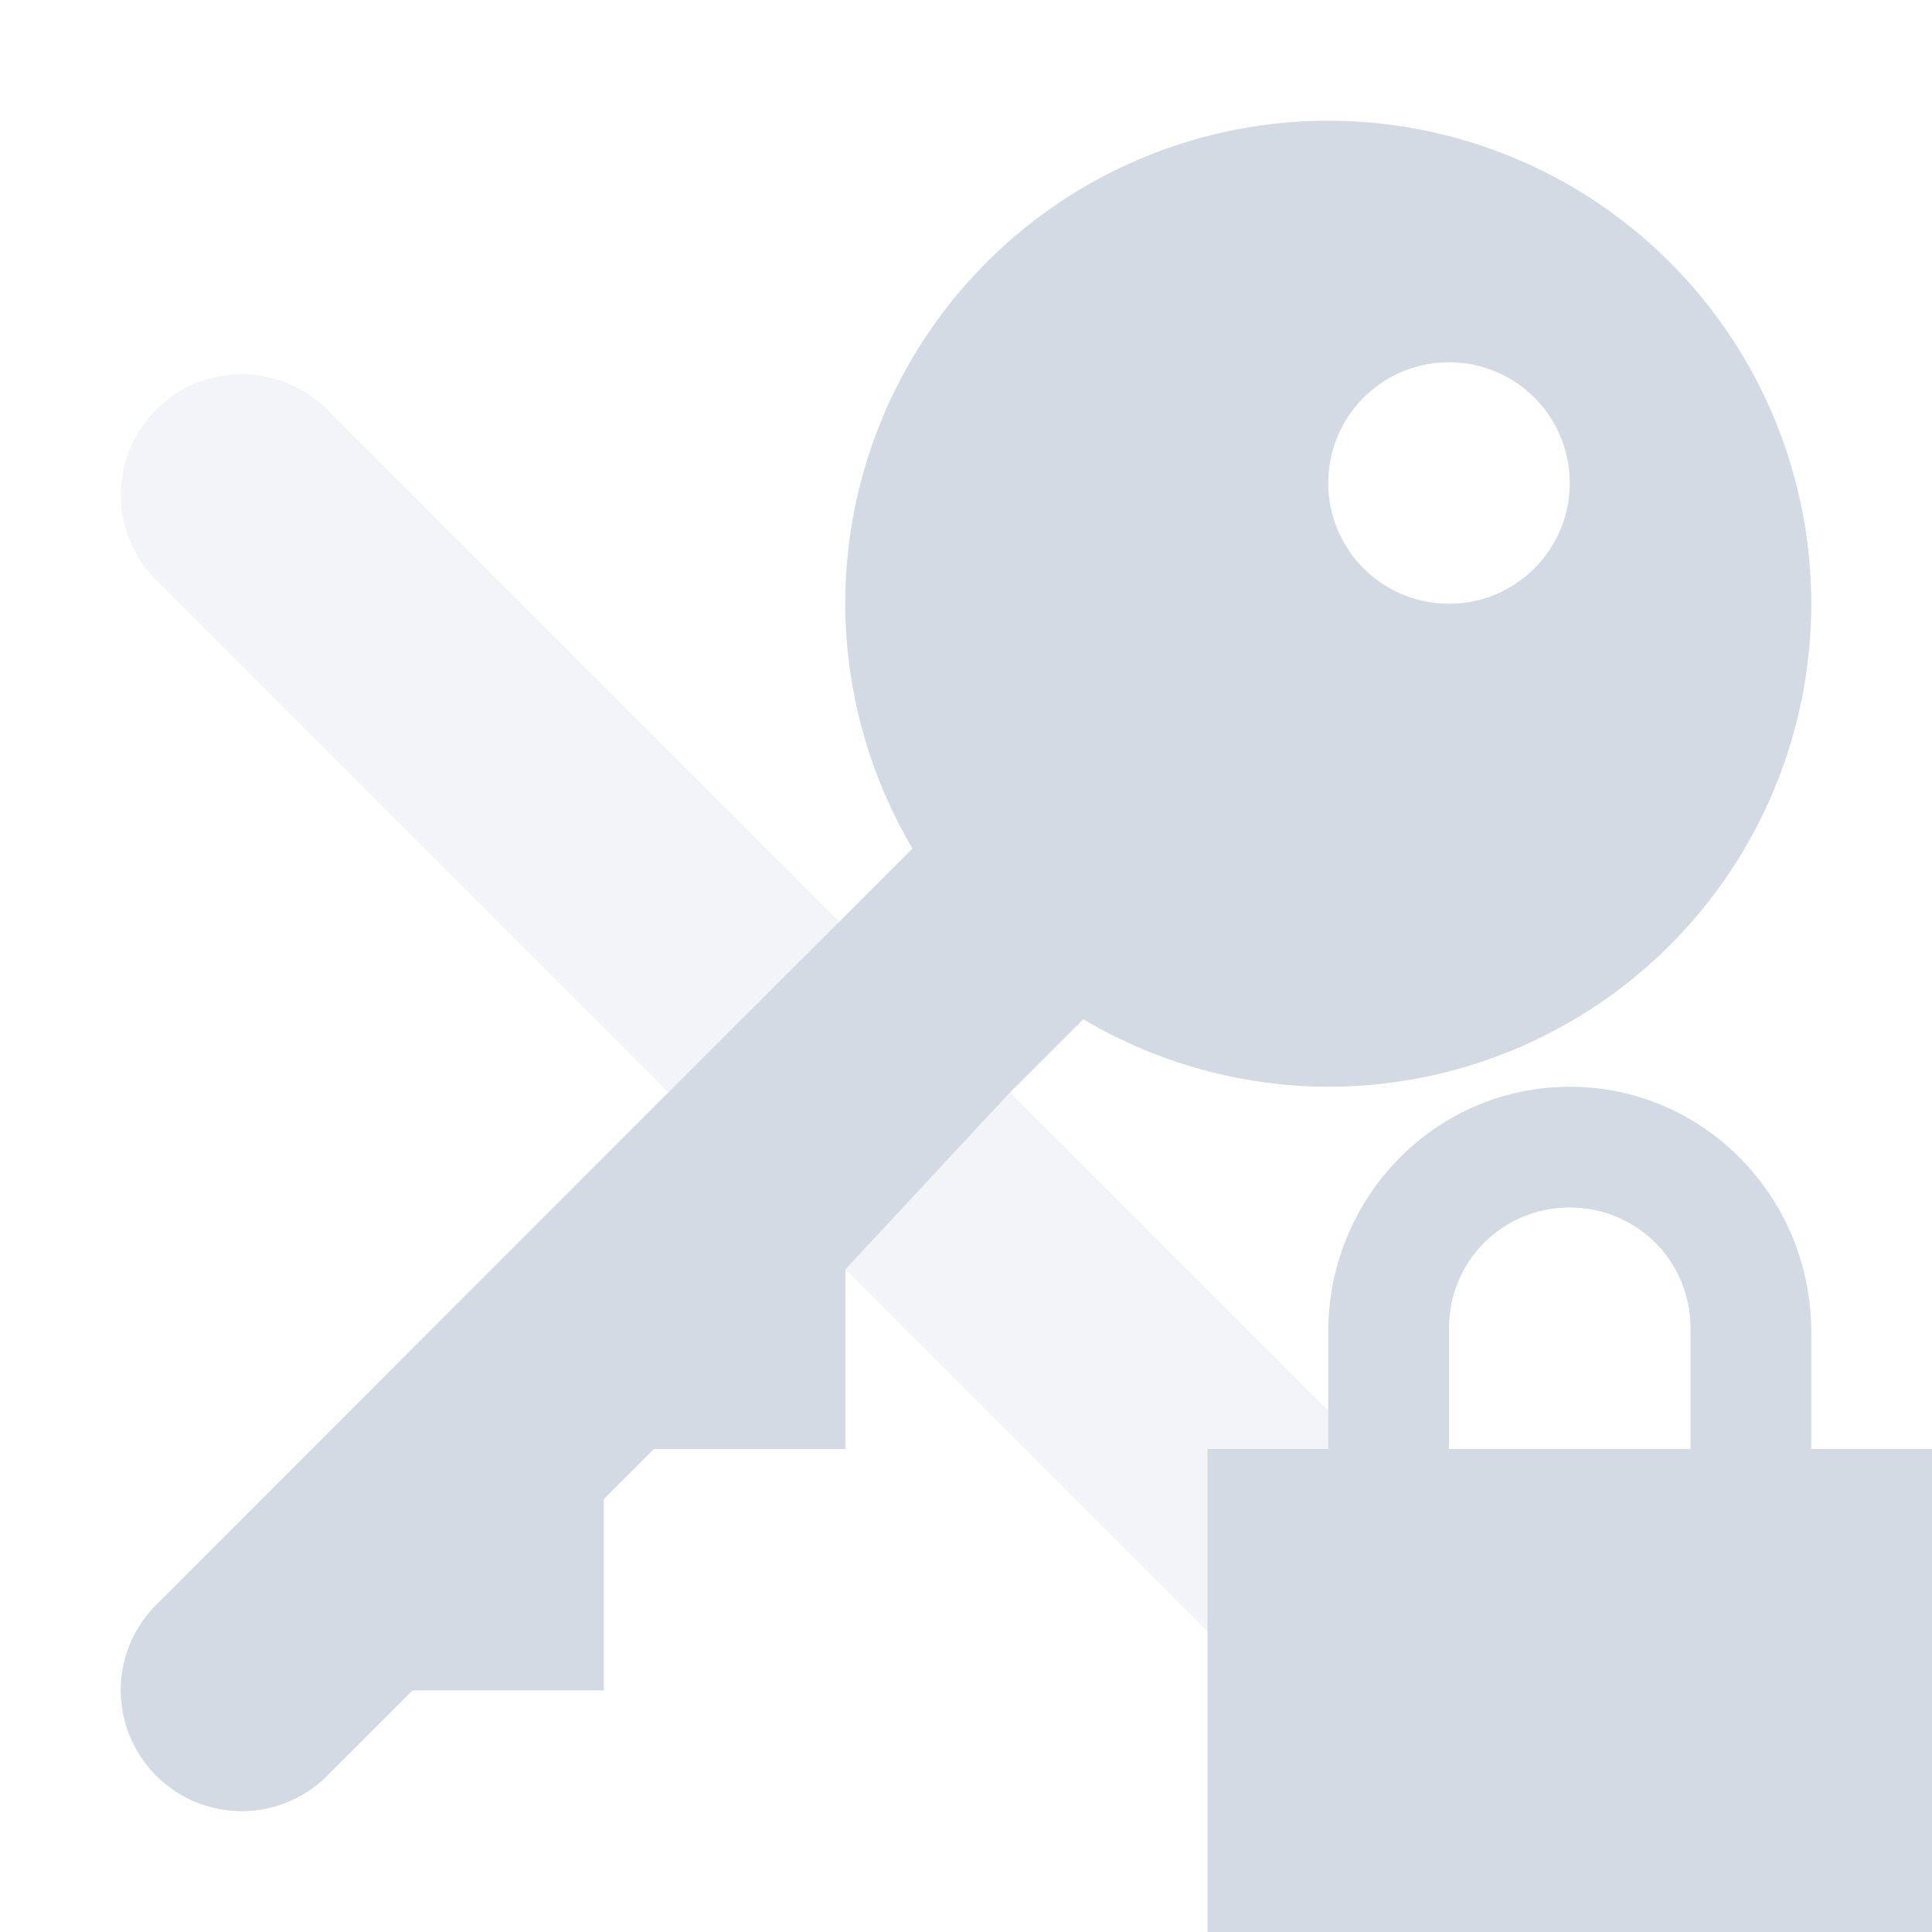 <svg height="16" width="16" xmlns="http://www.w3.org/2000/svg"><g fill="#d3dae3"><path d="m11 1a4 4 0 0 0 -4 4 4 4 0 0 0 .557 2.027l-.605.605-1.416 1.414-4.242 4.244c-.392.391-.392 1.024 0 1.416.392.391 1.024.391 1.416 0l.707-.707h1.584v-1.584l.416-.416h1.584v-1.486l1.365-1.467.605-.605a4 4 0 0 0 2.029.559 4 4 0 0 0 4-4 4 4 0 0 0 -4-4zm1 2a1 1 0 0 1 1 1 1 1 0 0 1 -1 1 1 1 0 0 1 -1-1 1 1 0 0 1 1-1z"/><path d="m2.001 3.099c-.256 0-.511.097-.707.293-.392.392-.392 1.022 0 1.414l4.242 4.242 1.416-1.414-4.242-4.242c-.196-.196-.453-.293-.709-.293zm6.365 5.949-1.365 1.465 4.193 4.193c.392.392 1.023.392 1.414 0 .392-.392.392-1.024 0-1.416z" opacity=".3"/><path d="m13 9c-1.108 0-2 .911-2 2.031v.969h-1v4h6v-4h-1v-.969c0-1.12-.892-2.031-2-2.031zm0 1c.554 0 1 .442 1 1v1h-2v-1c0-.558.446-1 1-1z"/></g></svg>